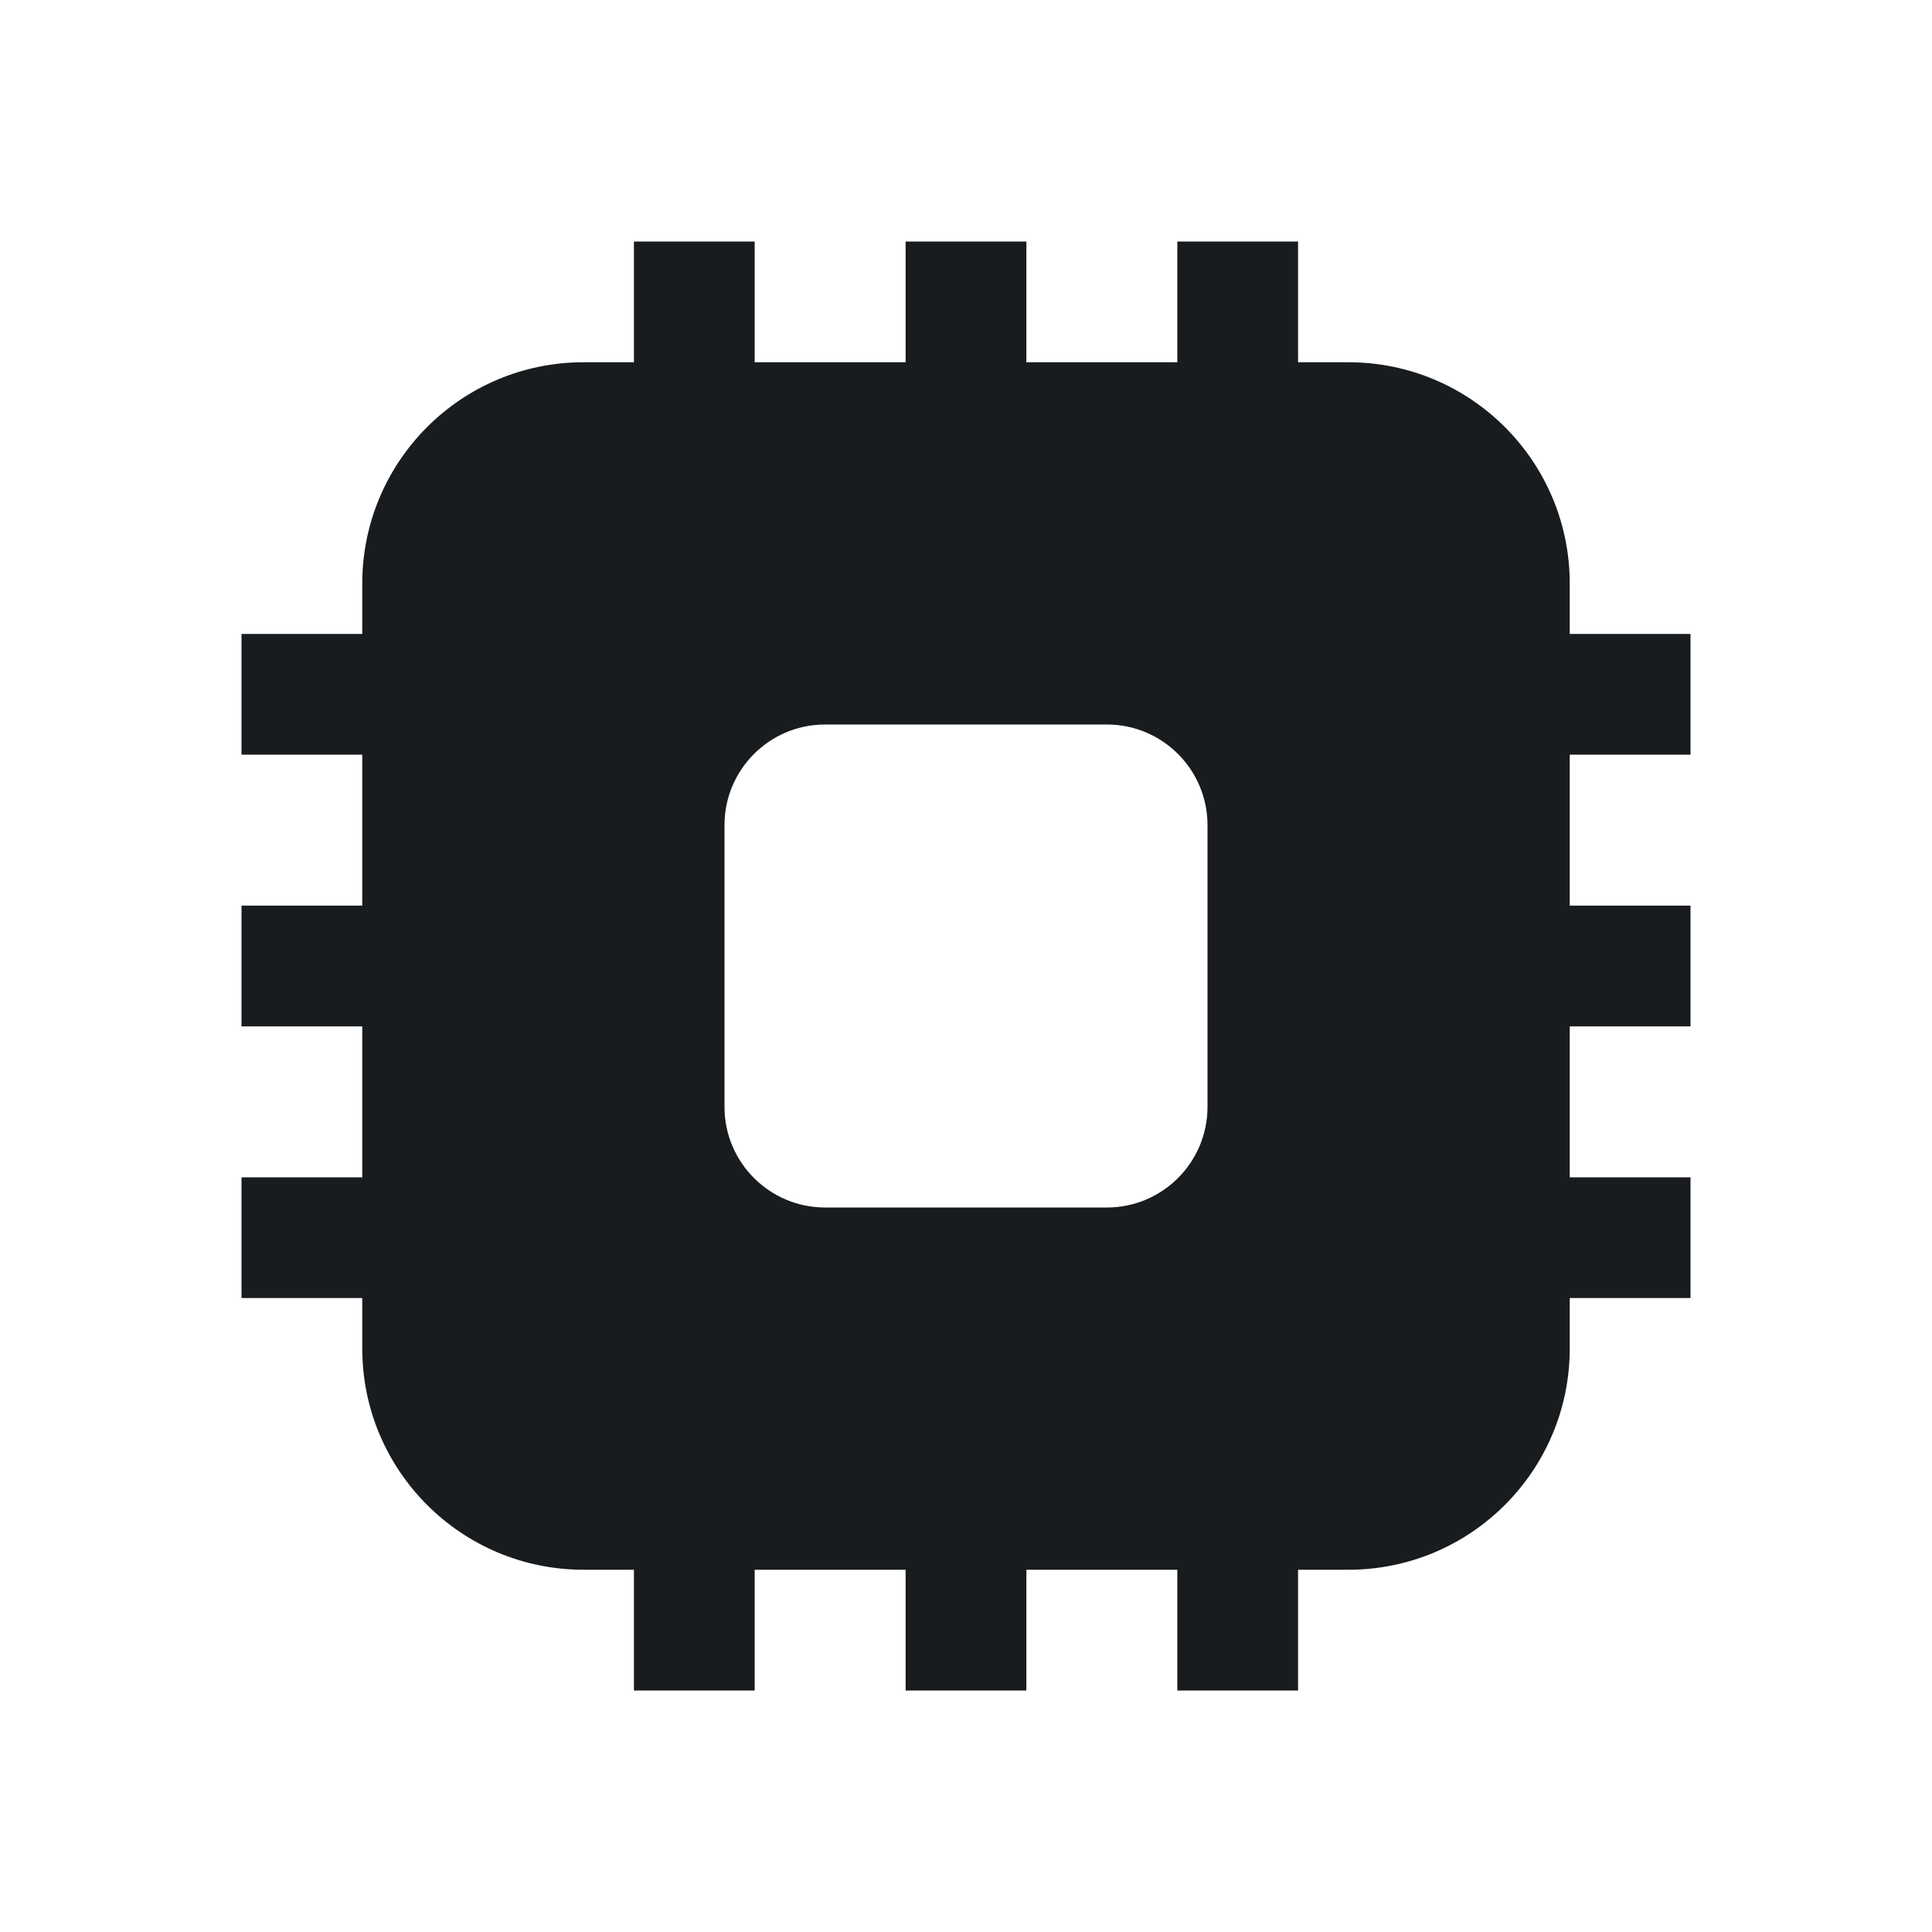 <svg width="24" height="24" viewBox="0 0 24 24" fill="none" xmlns="http://www.w3.org/2000/svg">
<path fill-rule="evenodd" clip-rule="evenodd" d="M4.5 7.25C4.5 5.731 5.731 4.5 7.25 4.5H7.875V3H9.375V4.5H11.25V3H12.75V4.5H14.625V3H16.125V4.5H16.75C18.269 4.5 19.5 5.731 19.5 7.25V7.875H21V9.375H19.5V11.25H21V12.75H19.5V14.625H21V16.125H19.5V16.75C19.5 18.269 18.269 19.5 16.75 19.5H16.125V21H14.625V19.5H12.75V21H11.25V19.5H9.375V21H7.875V19.5H7.25C5.731 19.5 4.5 18.269 4.5 16.75V16.125H3V14.625H4.5V12.75H3V11.25H4.5V9.375H3V7.875H4.5V7.25ZM9 10.25C9 9.56 9.56 9 10.25 9H13.75C14.44 9 15 9.56 15 10.25V13.75C15 14.44 14.44 15 13.75 15H10.25C9.56 15 9 14.44 9 13.75V10.25Z" fill="#191C1E"/>
</svg>
